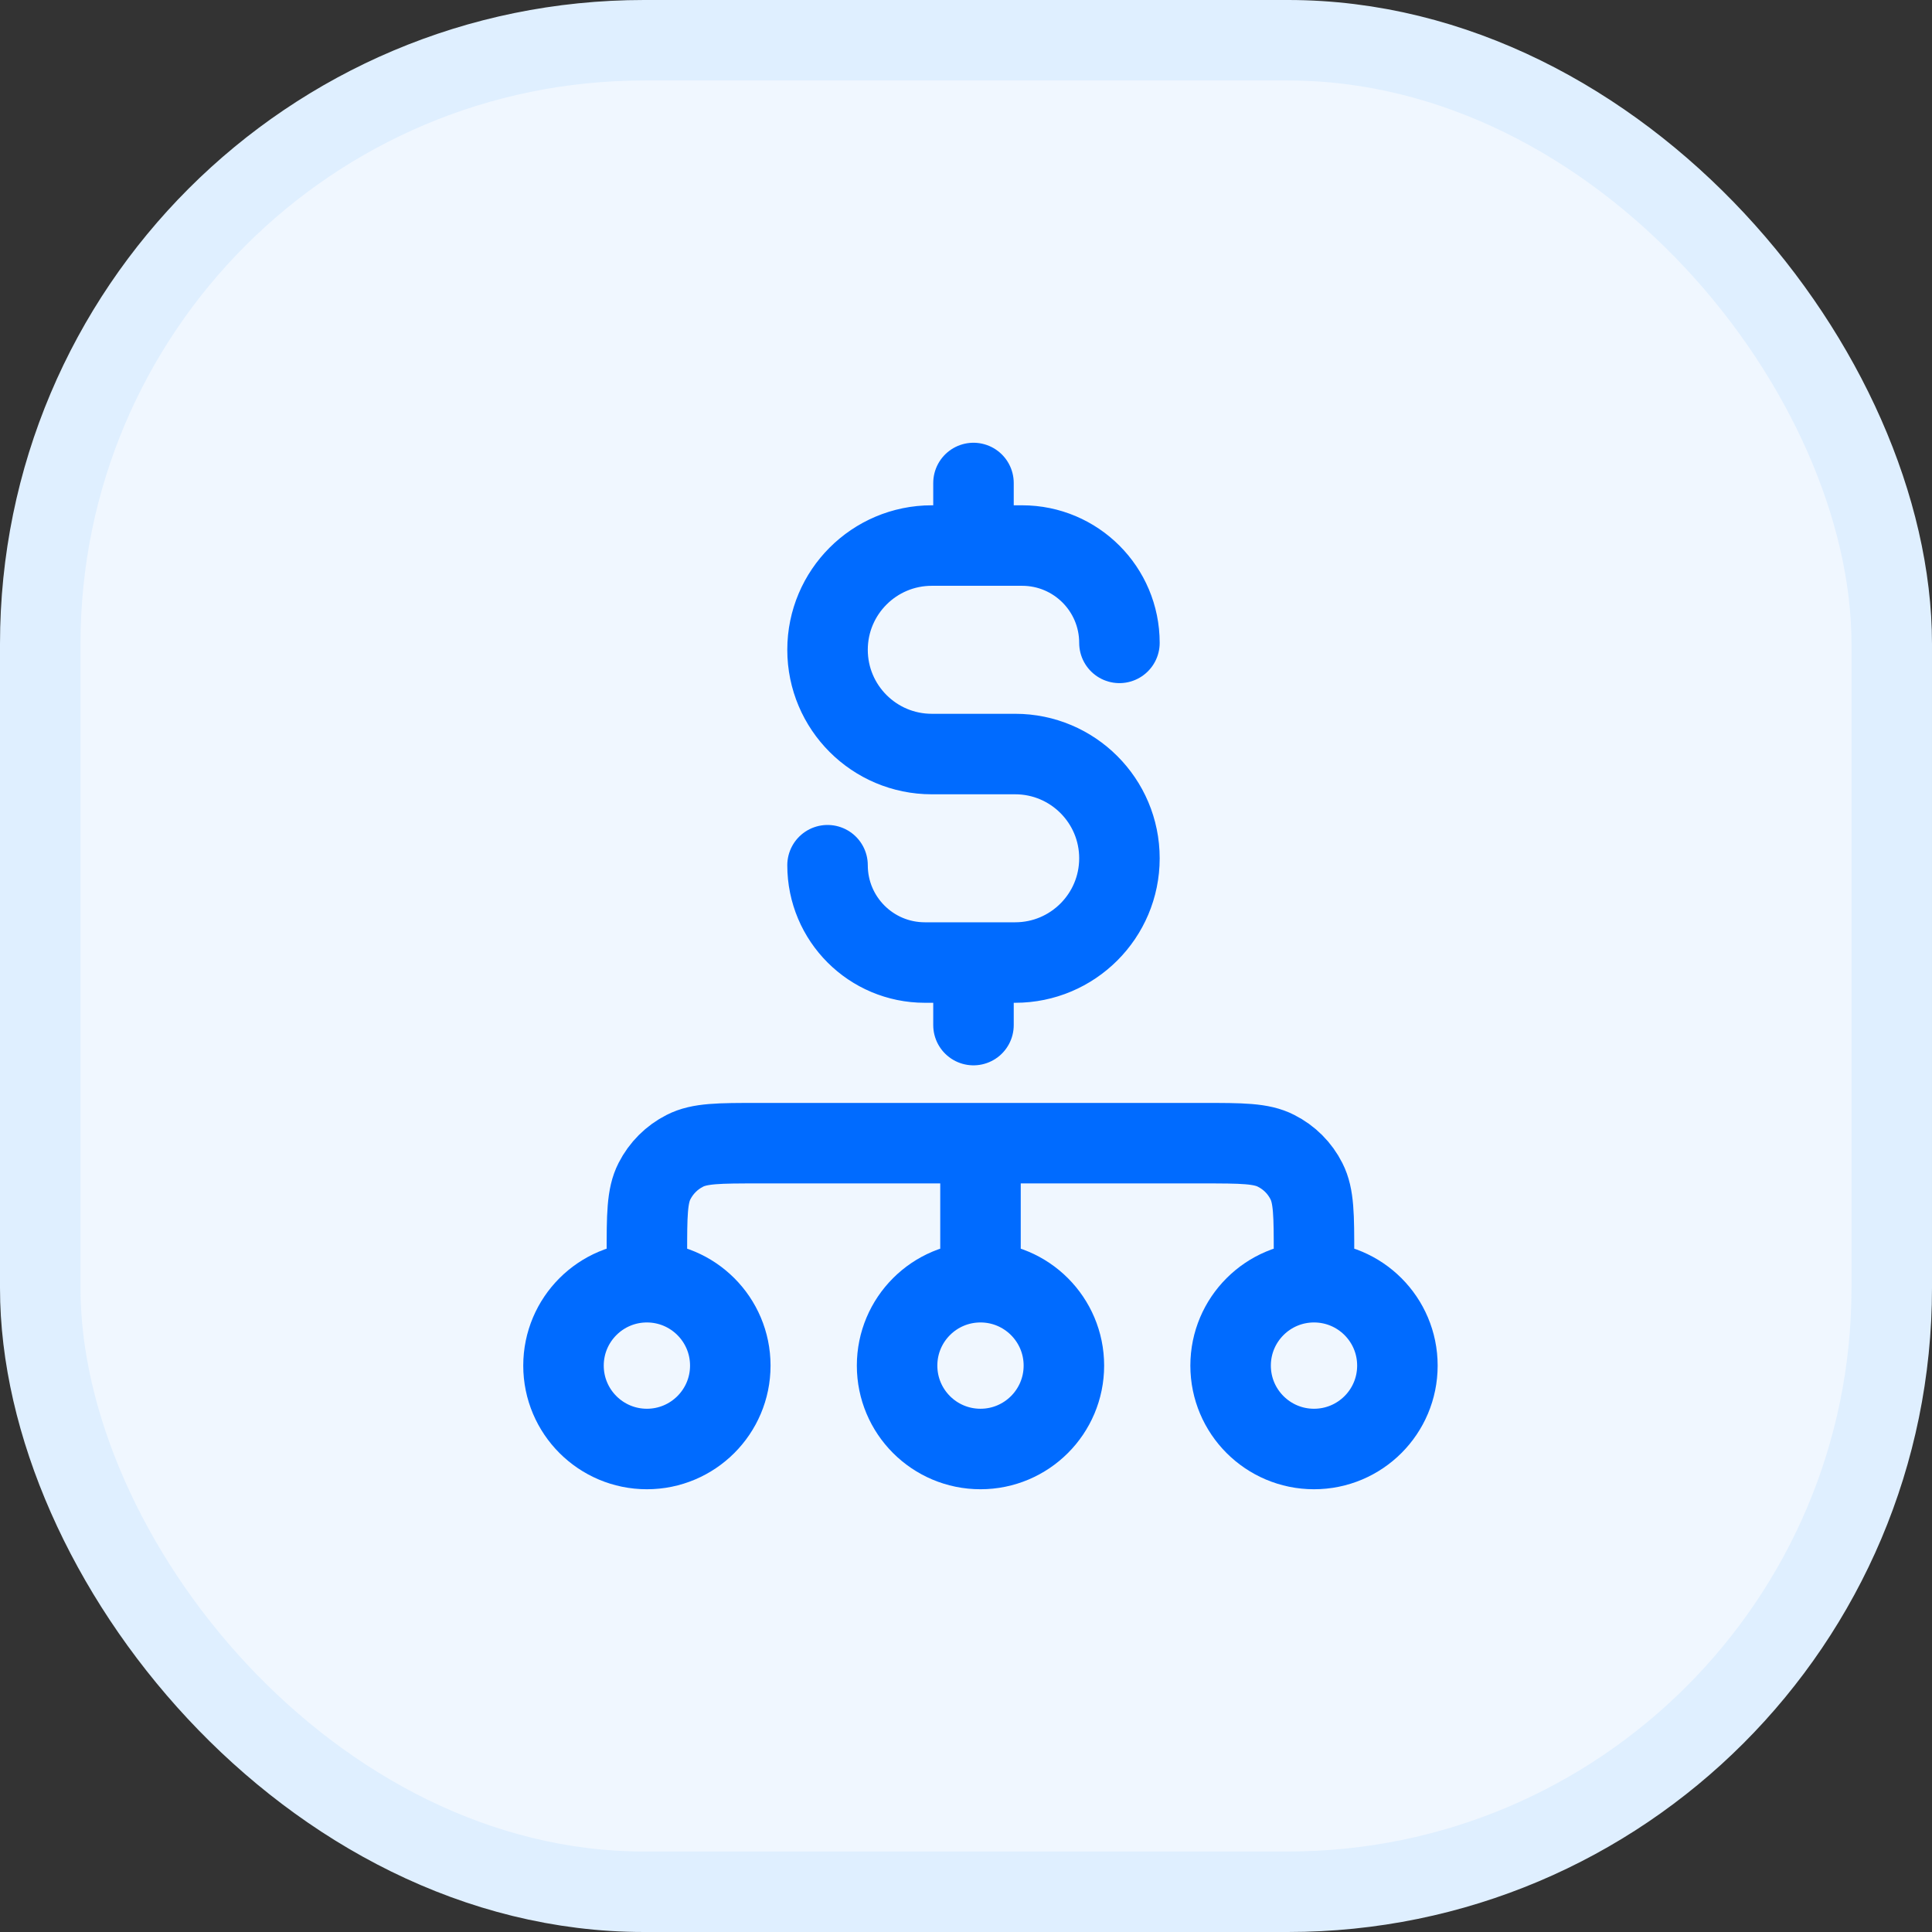 <svg width="24" height="24" viewBox="0 0 24 24" fill="none" xmlns="http://www.w3.org/2000/svg">
<rect x="0" y="0" width="24" height="24" fill="#333333" stroke="none"/>
<rect x="0.5" y="0.5" width="23" height="23" rx="7.5" fill="#F0F7FF"/>
<rect x="0.5" y="0.5" width="23" height="23" rx="7.5" stroke="#DFEFFF"/>
<path d="M8.036 15.928C7.464 15.928 7 16.392 7 16.964C7 17.536 7.464 18 8.036 18C8.608 18 9.072 17.536 9.072 16.964C9.072 16.392 8.608 15.928 8.036 15.928ZM8.036 15.928V15.583C8.036 15.099 8.036 14.857 8.13 14.673C8.213 14.51 8.345 14.378 8.507 14.296C8.692 14.201 8.933 14.201 9.417 14.201H14.942C15.426 14.201 15.667 14.201 15.852 14.296C16.015 14.378 16.147 14.51 16.229 14.673C16.323 14.857 16.323 15.099 16.323 15.583V15.928M16.323 15.928C15.751 15.928 15.287 16.392 15.287 16.964C15.287 17.536 15.751 18 16.323 18C16.896 18 17.359 17.536 17.359 16.964C17.359 16.392 16.896 15.928 16.323 15.928ZM12.18 15.928C11.607 15.928 11.144 16.392 11.144 16.964C11.144 17.536 11.607 18 12.18 18C12.752 18 13.216 17.536 13.216 16.964C13.216 16.392 12.752 15.928 12.18 15.928ZM12.18 15.928V14.201M12.093 6.777H12.697C13.365 6.777 13.906 7.318 13.906 7.986M12.093 6.777H11.575C10.86 6.777 10.28 7.357 10.28 8.072C10.28 8.787 10.86 9.367 11.575 9.367H12.611C13.326 9.367 13.906 9.947 13.906 10.662C13.906 11.377 13.326 11.957 12.611 11.957H12.093M12.093 6.777V6M12.093 11.957H11.489C10.821 11.957 10.28 11.416 10.28 10.748M12.093 11.957V12.734" stroke="#006BFF" stroke-linecap="round" stroke-linejoin="round"/>
</svg>
